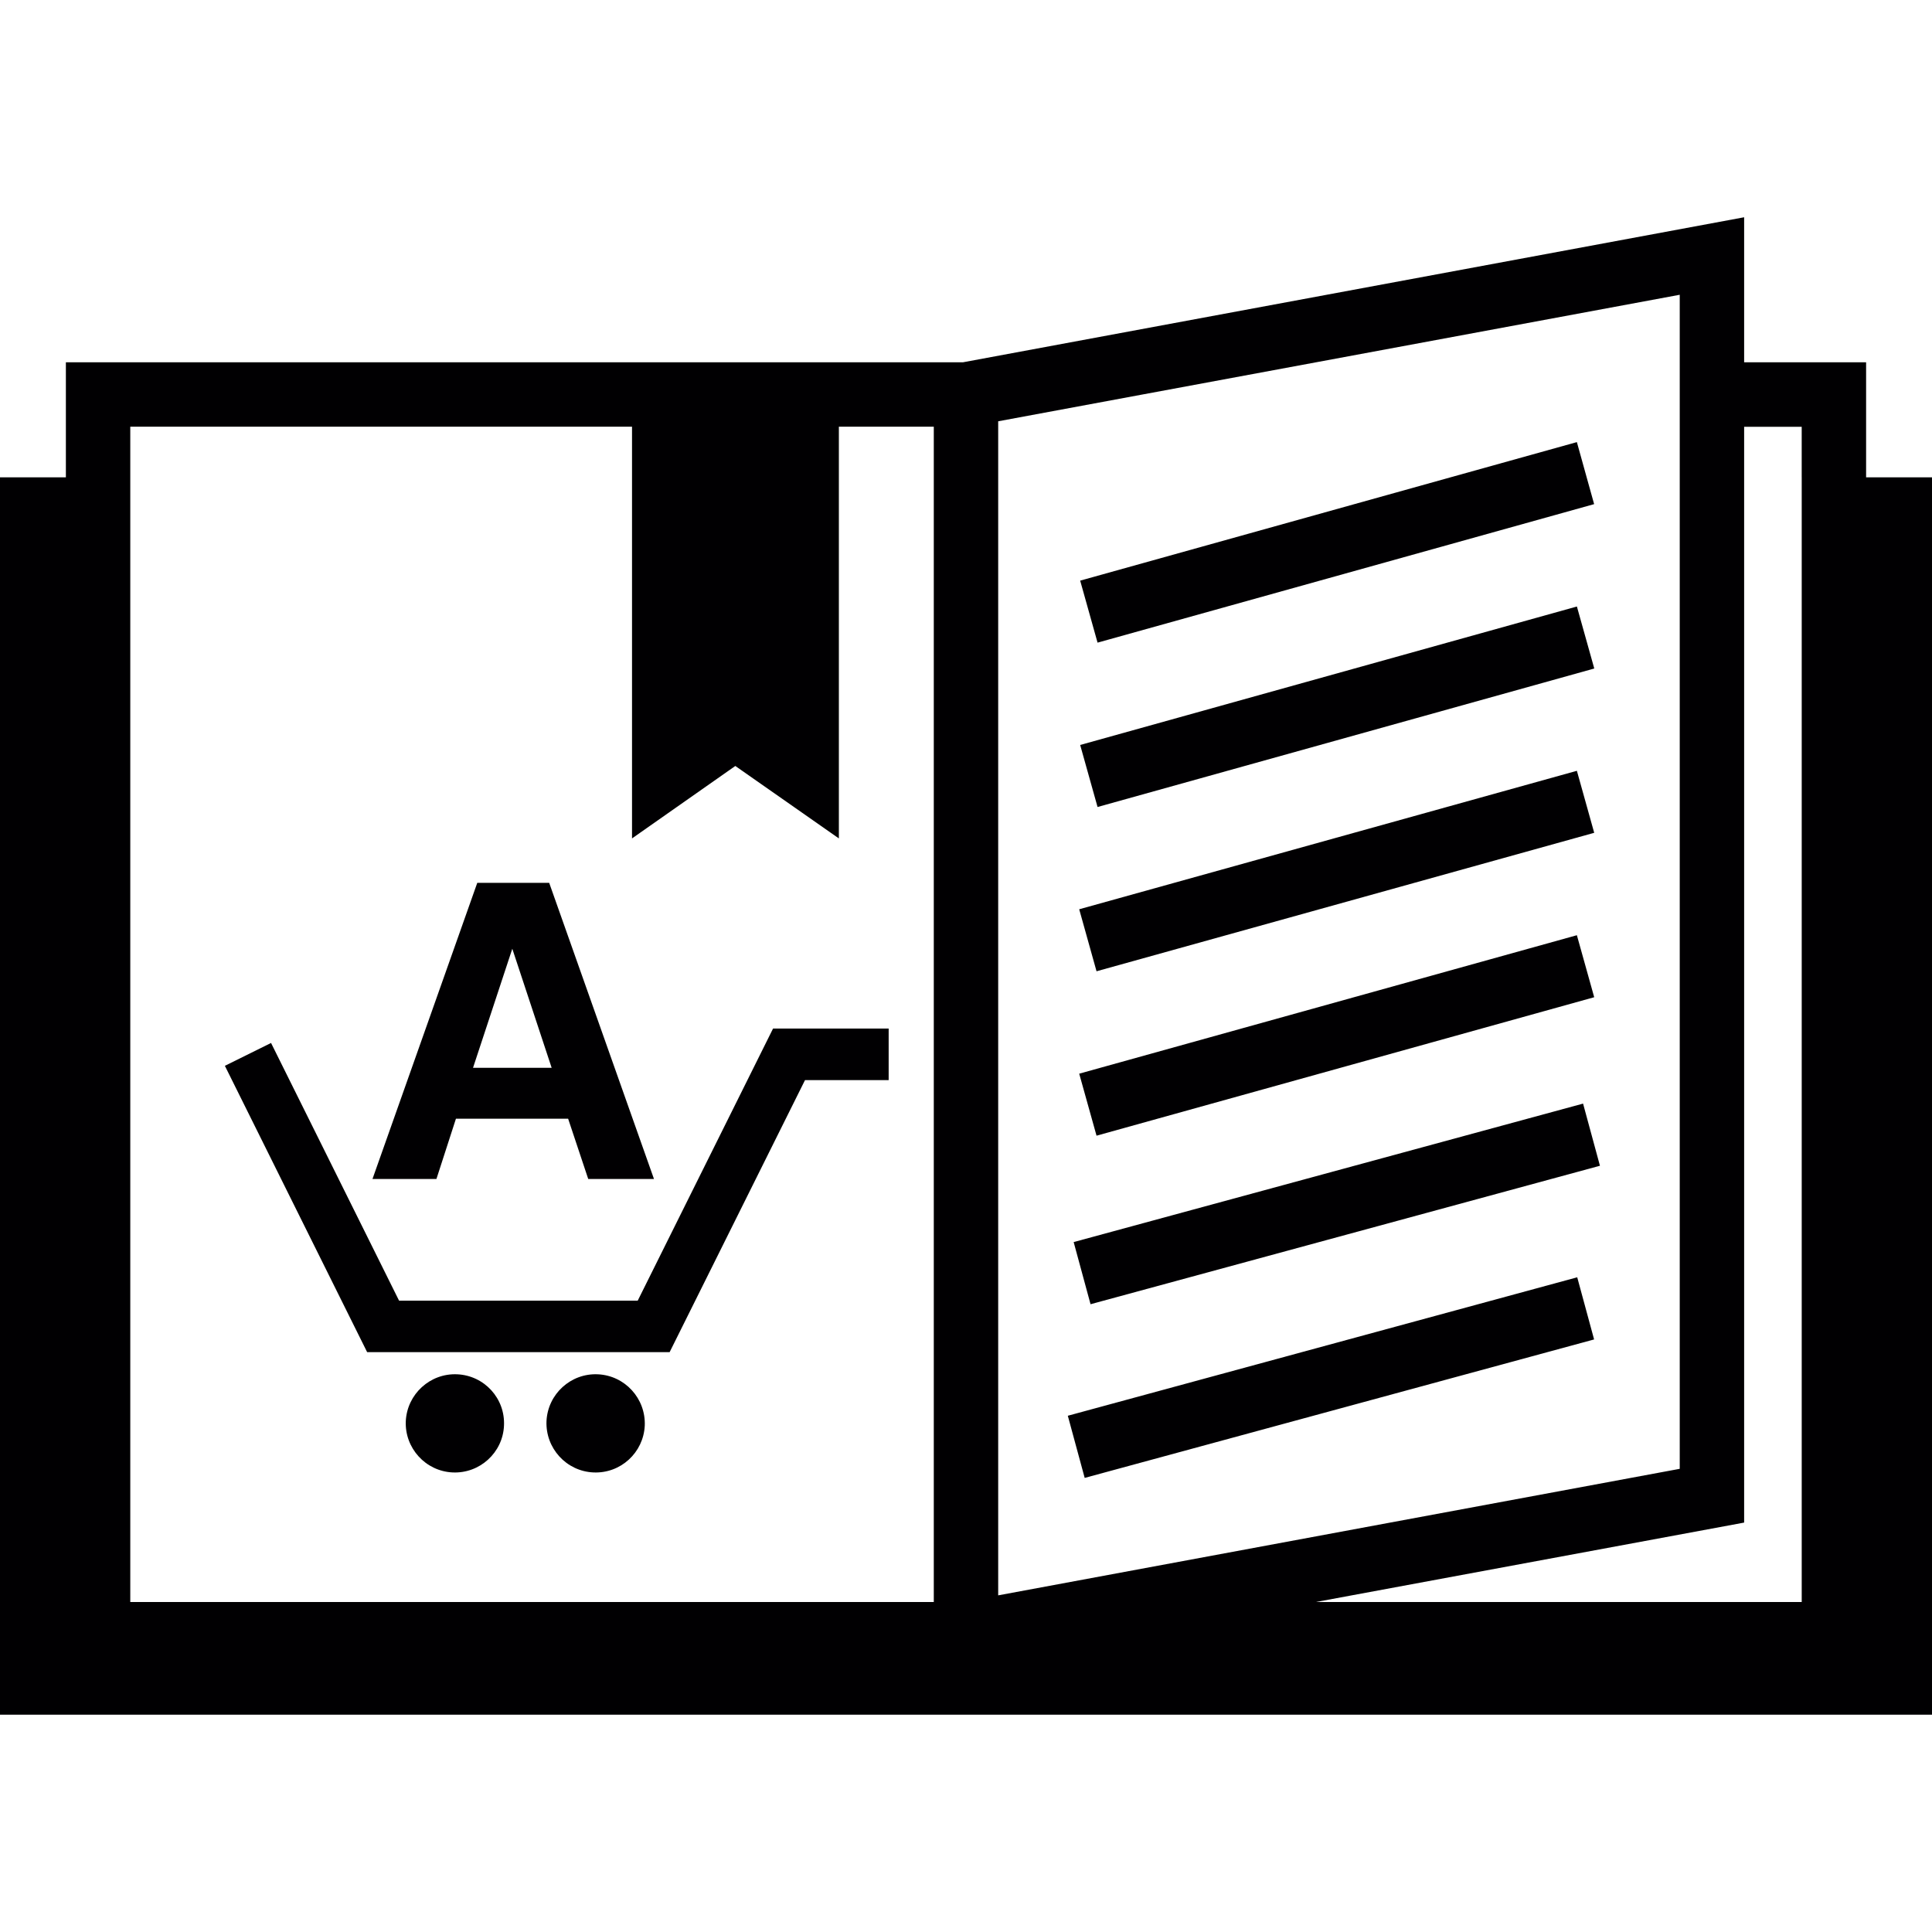 <?xml version="1.0" encoding="iso-8859-1"?>
<!-- Generator: Adobe Illustrator 18.1.1, SVG Export Plug-In . SVG Version: 6.00 Build 0)  -->
<svg version="1.1" id="Capa_1" xmlns="http://www.w3.org/2000/svg" xmlns:xlink="http://www.w3.org/1999/xlink" x="0px" y="0px"
	 viewBox="0 0 107.366 107.366" style="enable-background:new 0 0 107.366 107.366;" xml:space="preserve">
<g>
	<path style="fill:#010002;" d="M103.704,26.526v-6.392h-6.778v-8.06l-43.415,8.06H3.661v6.392H0V95.29h107.366V26.526H103.704z
		 M7.24,26.526v-2.813h27.883v2.813v20.067l5.74-4.026l5.755,4.026V26.526v-2.813h5.275v2.813v62.501H7.24V26.526z M73.13,20.135
		l20.217-3.754v3.754v1.789v1.789v2.813v55.1l-37.875,7.032V26.526v-2.813v-0.301l8.02-1.489L73.13,20.135z M100.126,26.526v62.501
		H73.13l23.796-4.413V26.53v-2.813h3.199V26.526z M60.604,72.479l-0.938-3.454l28.309-7.695l0.938,3.454L60.604,72.479z
		 M60.279,82.131l-0.938-3.454l28.309-7.695l0.938,3.454L60.279,82.131z M60.994,35.713l-0.966-3.446l20.578-5.74l7.025-1.958
		l0.544,1.958l0.415,1.489L60.994,35.713z M60.994,44.847L60.028,41.4l27.604-7.695l0.966,3.446L60.994,44.847z M60.937,53.976
		l-0.963-3.446l27.657-7.695l0.963,3.446L60.937,53.976z M60.937,63.113l-0.963-3.446l27.657-7.695l0.963,3.446L60.937,63.113z
		 M42.961,57.158h6.424v2.867h-4.649l-7.523,15.117h-16.81L12.497,59.23l2.566-1.27l7.115,14.323h13.26L42.961,57.158z
		 M35.831,79.225c-0.072,1.503-1.342,2.67-2.852,2.602c-1.51-0.068-2.67-1.349-2.609-2.852c0.072-1.503,1.349-2.67,2.852-2.602
		C34.726,76.441,35.892,77.715,35.831,79.225z M28.008,79.225c-0.064,1.503-1.349,2.67-2.852,2.602
		c-1.503-0.068-2.67-1.349-2.605-2.852c0.075-1.503,1.353-2.67,2.856-2.602C26.917,76.441,28.08,77.715,28.008,79.225z
		 M24.254,65.518l1.084-3.35h6.234l1.117,3.35h1.822h1.832L30.52,49.062h-2.004h-1.993L20.7,65.518h1.782H24.254z M28.47,52.724
		l2.187,6.617h-4.37L28.47,52.724z"/>
</g>
<g>
</g>
<g>
</g>
<g>
</g>
<g>
</g>
<g>
</g>
<g>
</g>
<g>
</g>
<g>
</g>
<g>
</g>
<g>
</g>
<g>
</g>
<g>
</g>
<g>
</g>
<g>
</g>
<g>
</g>
</svg>
